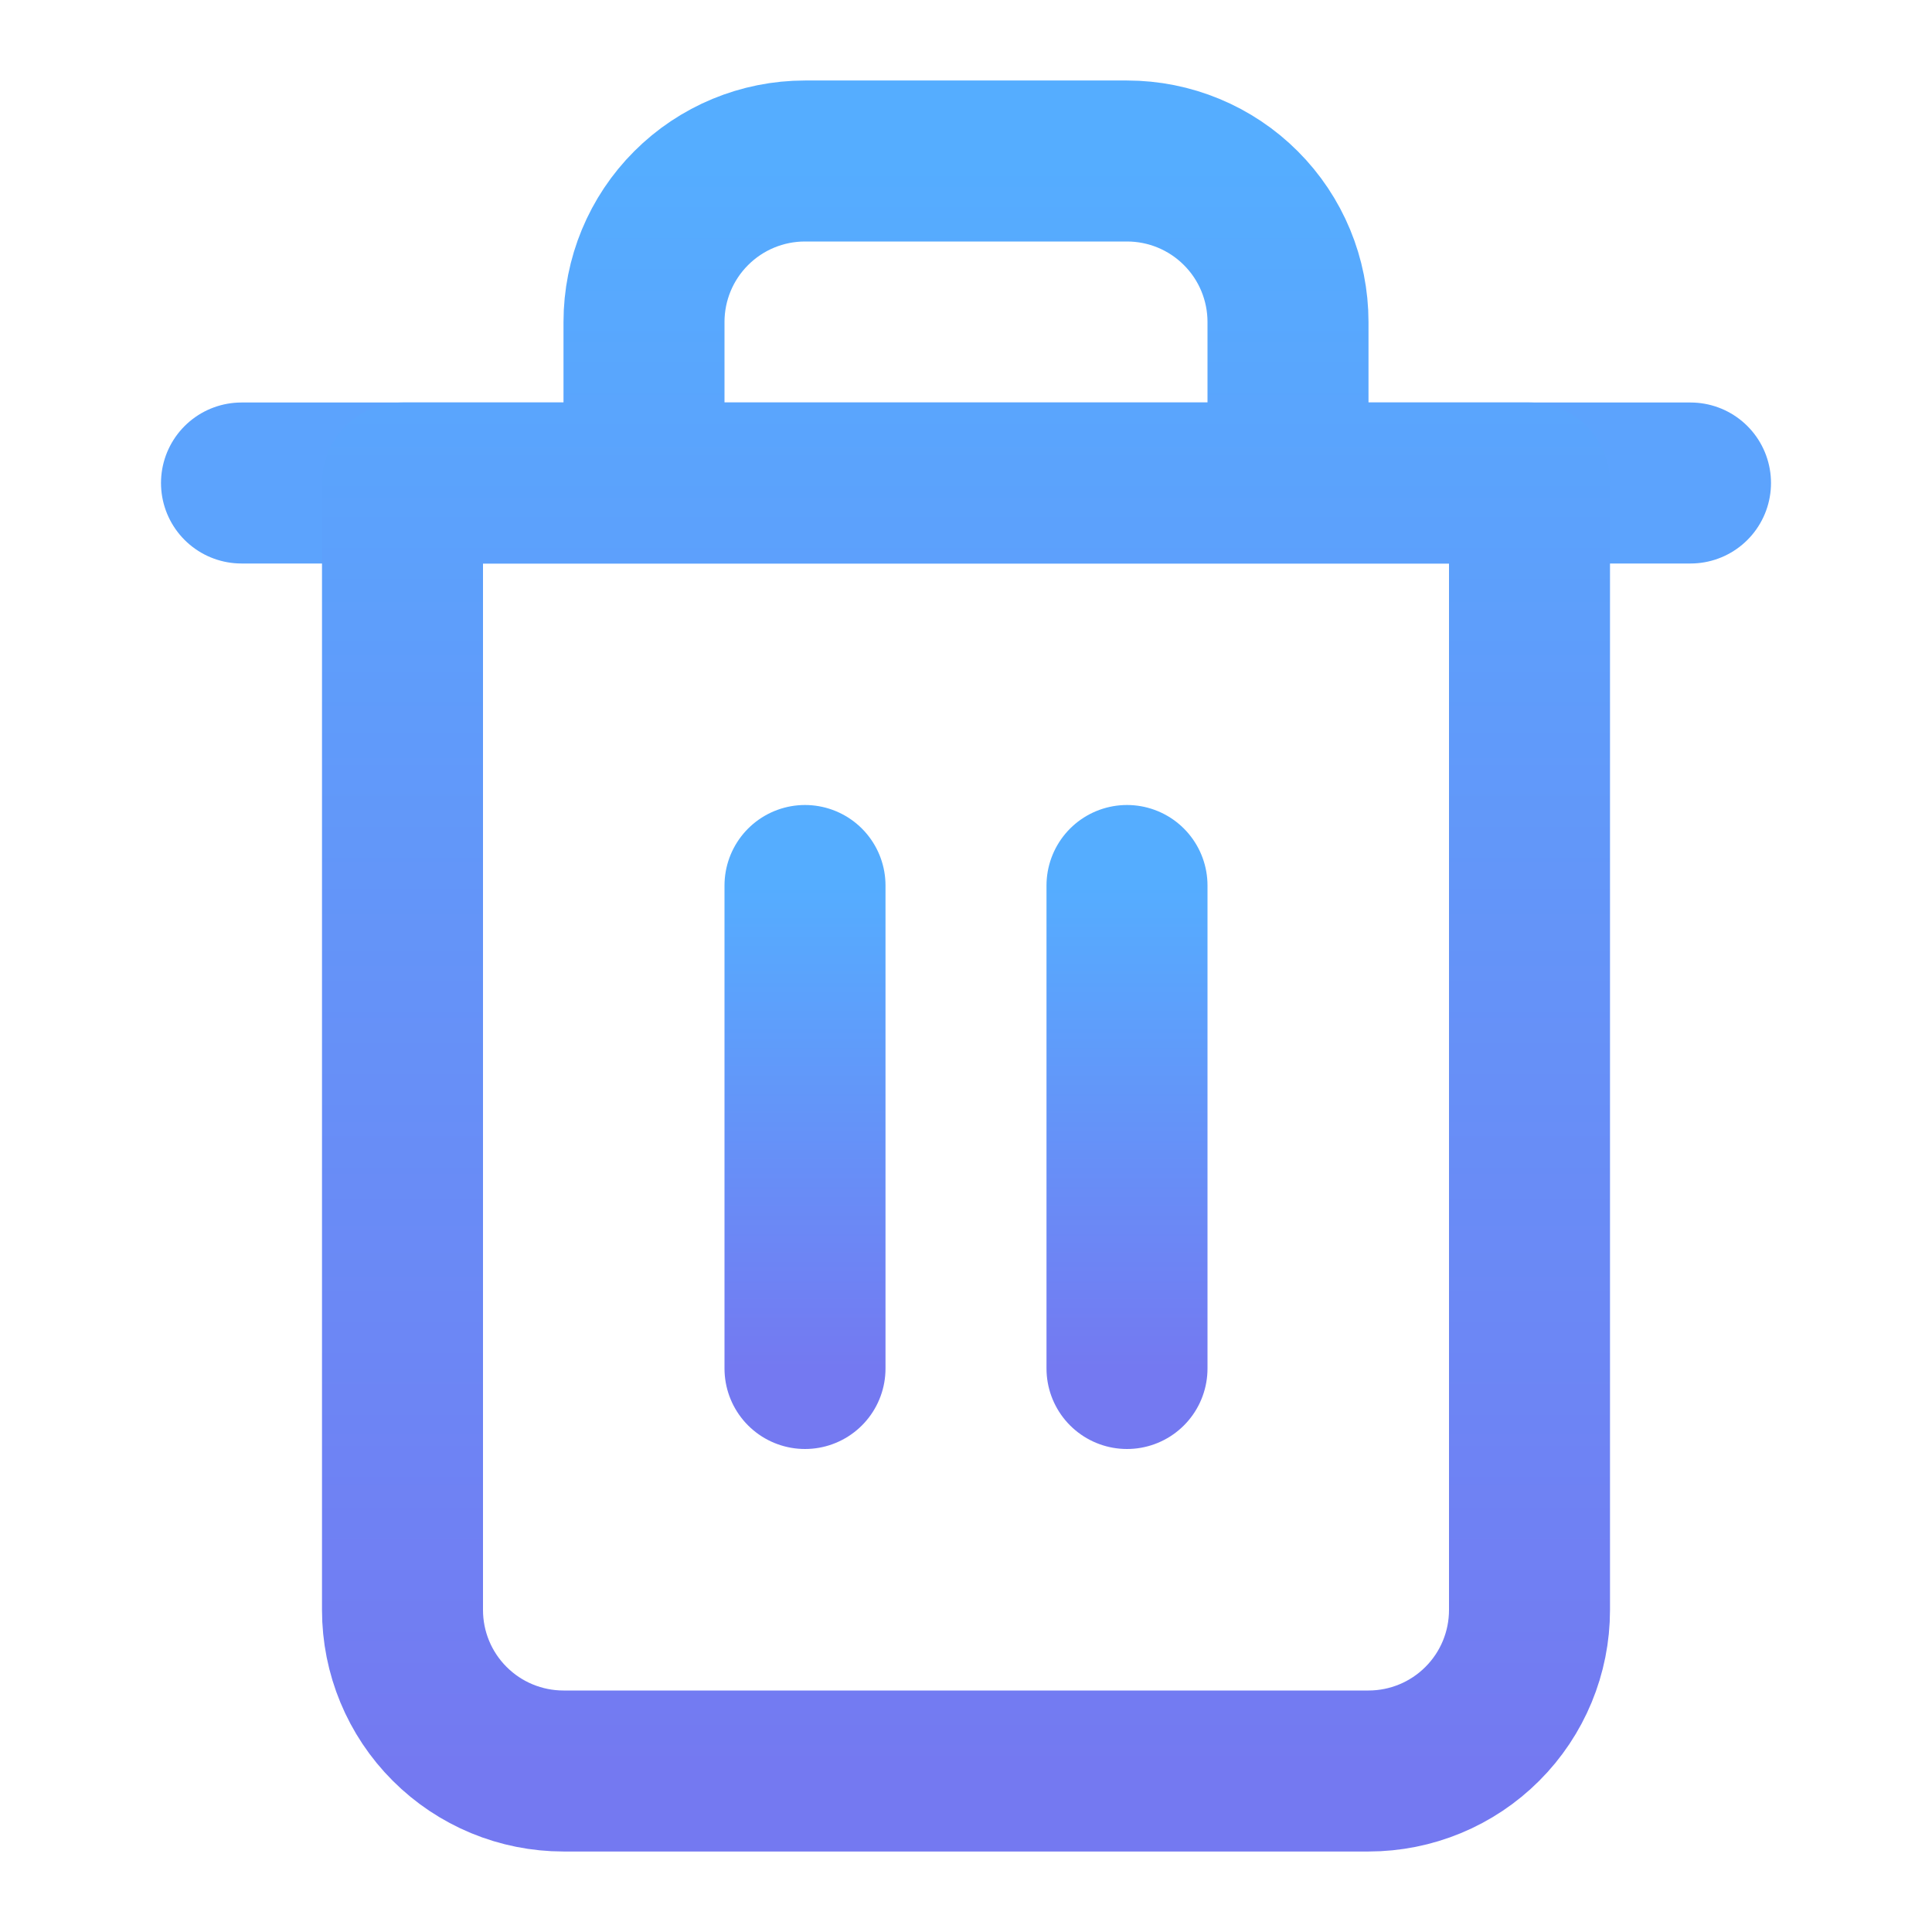 <svg width="39" height="39" viewBox="0 0 39 39" fill="none" xmlns="http://www.w3.org/2000/svg">
<path d="M4.875 9.75H8.125H34.125" stroke="#5CA3FD" stroke-width="3.25" stroke-linecap="round" stroke-linejoin="round"/>
<path d="M13 9.75V6.5C13 5.638 13.342 4.811 13.952 4.202C14.561 3.592 15.388 3.25 16.25 3.25H22.75C23.612 3.25 24.439 3.592 25.048 4.202C25.658 4.811 26 5.638 26 6.5V9.75M30.875 9.75V32.5C30.875 33.362 30.533 34.189 29.923 34.798C29.314 35.408 28.487 35.75 27.625 35.75H11.375C10.513 35.75 9.686 35.408 9.077 34.798C8.467 34.189 8.125 33.362 8.125 32.5V9.75H30.875Z" stroke="url(#paint0_linear_133_509)" stroke-width="3.25" stroke-linecap="round" stroke-linejoin="round"/>
<path d="M16.25 17.875V27.625" stroke="url(#paint1_linear_133_509)" stroke-width="3.25" stroke-linecap="round" stroke-linejoin="round"/>
<path d="M22.75 17.875V27.625" stroke="url(#paint2_linear_133_509)" stroke-width="3.25" stroke-linecap="round" stroke-linejoin="round"/>
<defs>
<linearGradient id="paint0_linear_133_509" x1="19.5" y1="3.25" x2="19.5" y2="35.75" gradientUnits="userSpaceOnUse">
<stop stop-color="#55ADFF"/>
<stop offset="1" stop-color="#7479F1"/>
</linearGradient>
<linearGradient id="paint1_linear_133_509" x1="16.75" y1="17.875" x2="16.75" y2="27.625" gradientUnits="userSpaceOnUse">
<stop stop-color="#55ADFF"/>
<stop offset="1" stop-color="#7479F1"/>
</linearGradient>
<linearGradient id="paint2_linear_133_509" x1="23.25" y1="17.875" x2="23.25" y2="27.625" gradientUnits="userSpaceOnUse">
<stop stop-color="#55ADFF"/>
<stop offset="1" stop-color="#7479F1"/>
</linearGradient>
</defs>
</svg>
